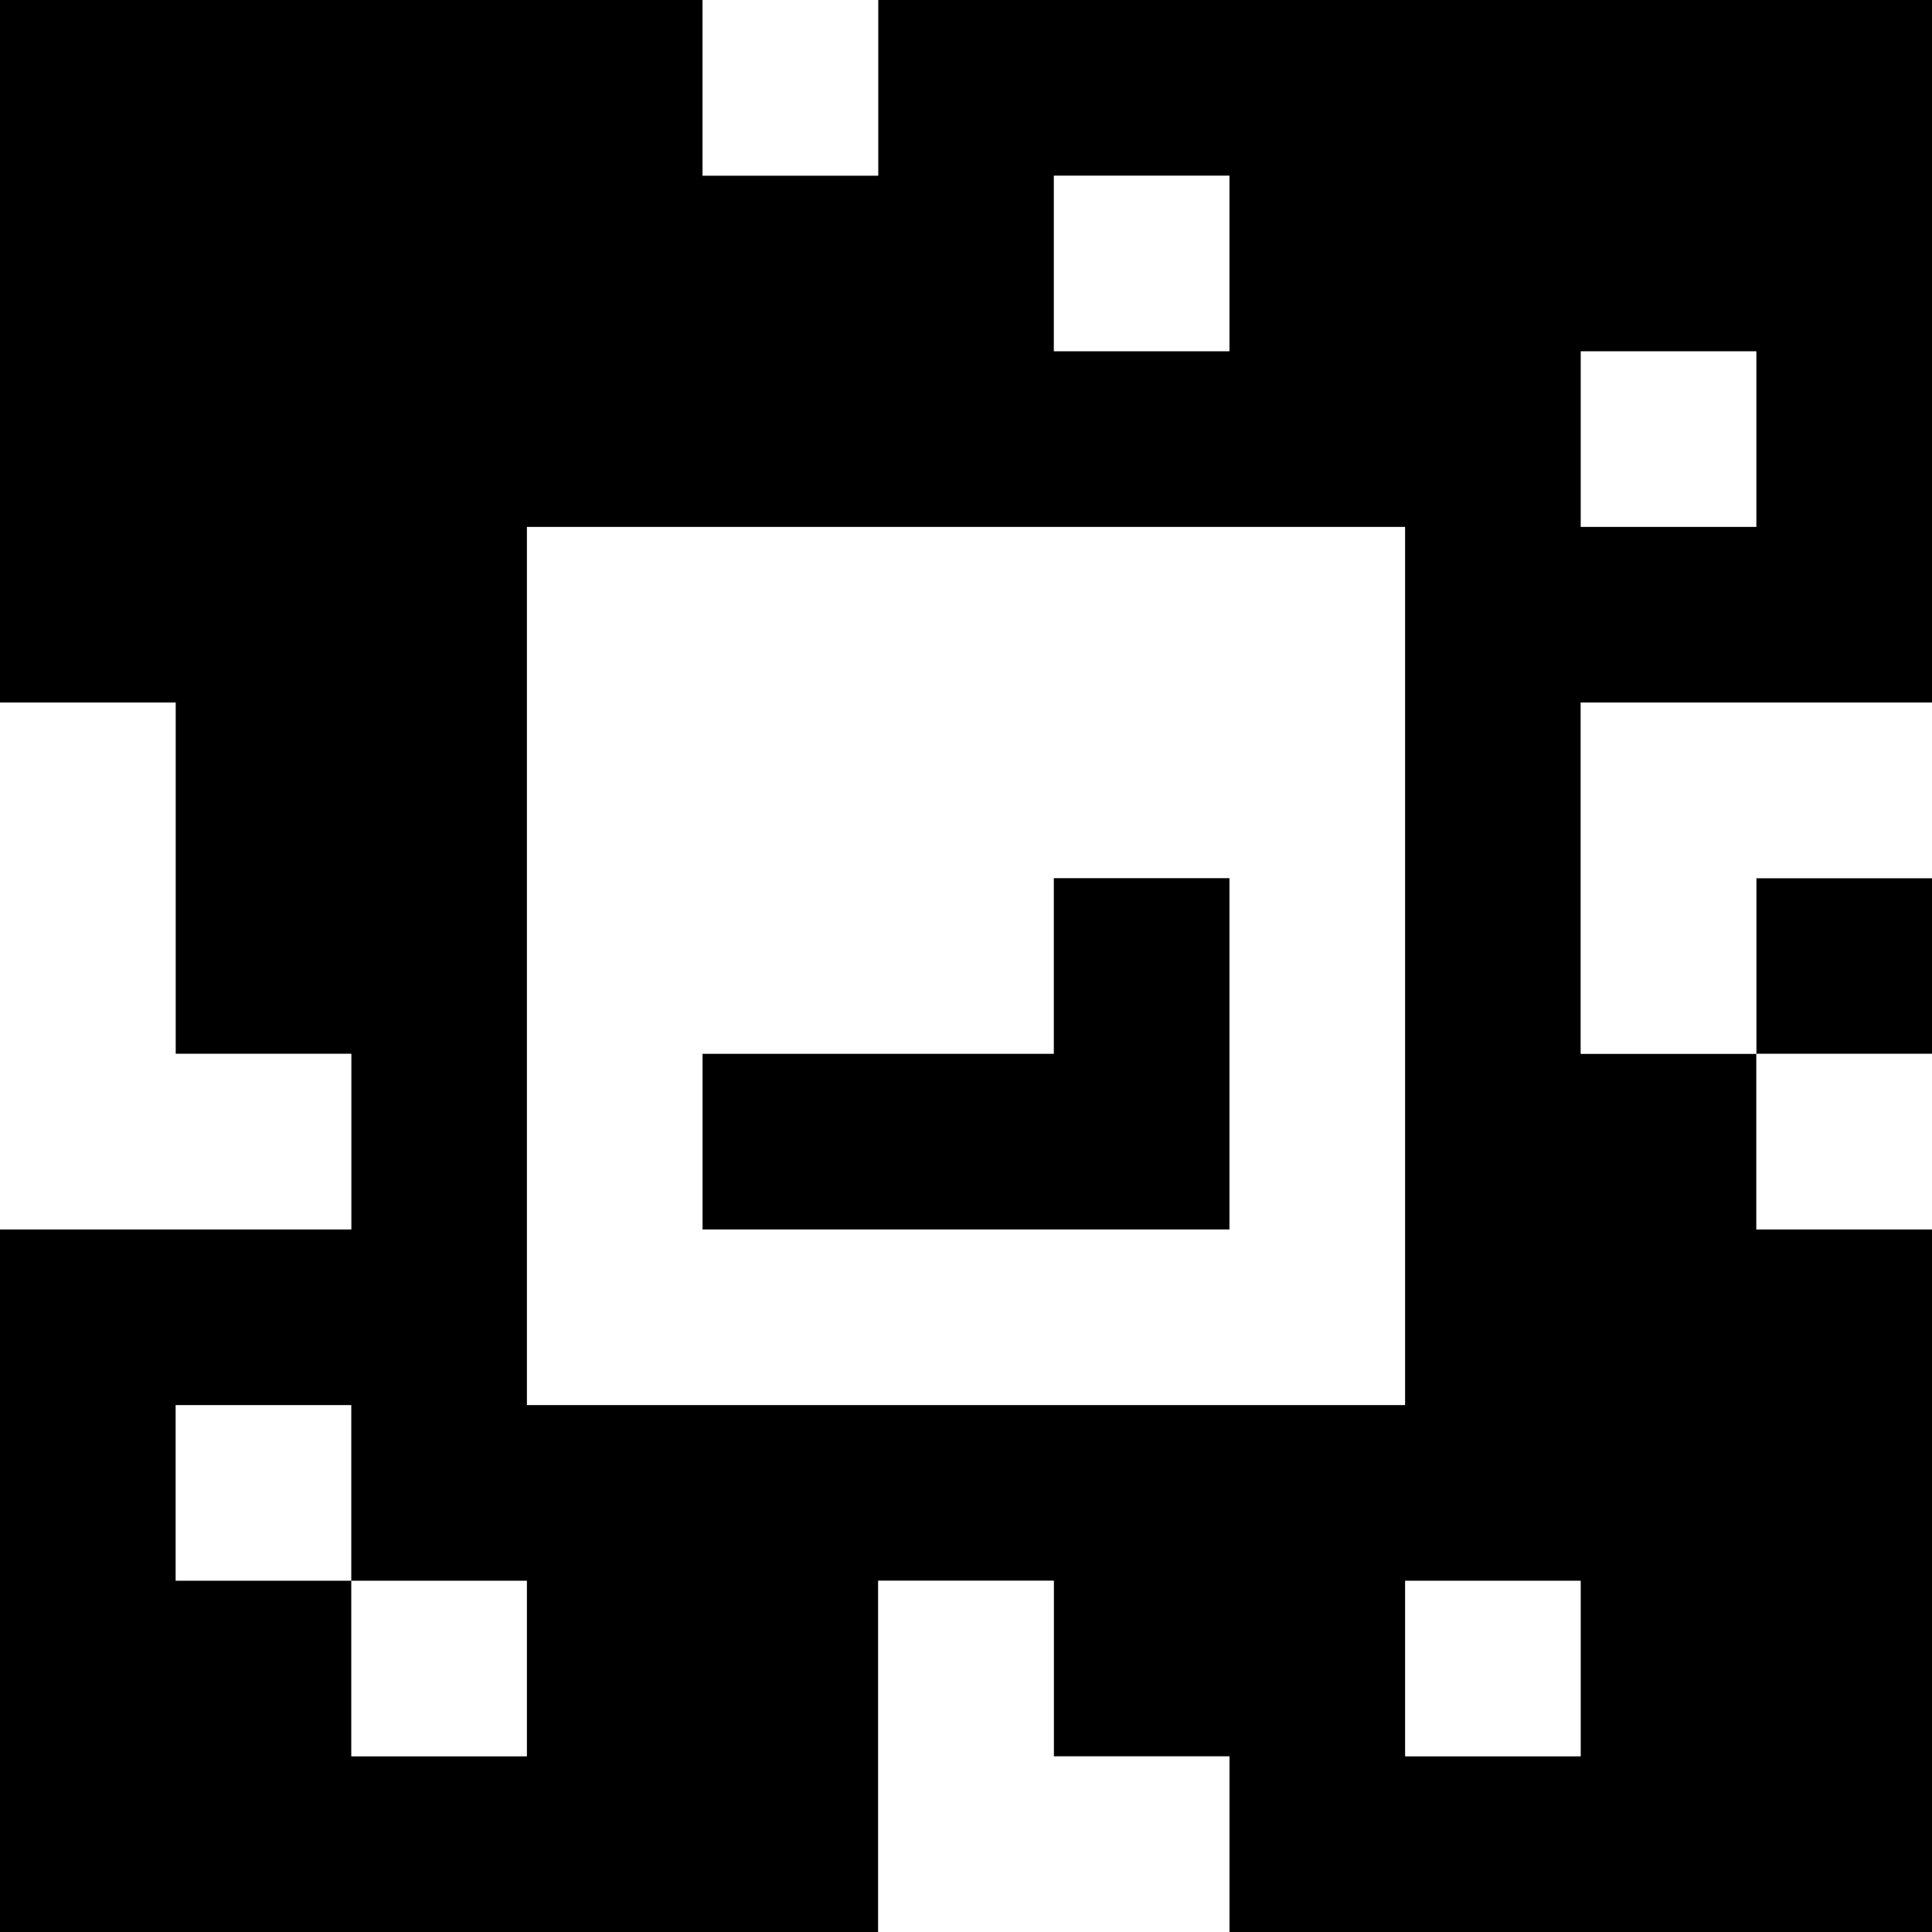 <?xml version="1.0" standalone="yes"?>
<svg xmlns="http://www.w3.org/2000/svg" width="110" height="110">
<rect width="100%" height="100%" fill="#808080" stroke="none"/>
<path style="fill:#000000; stroke:none;" d="M0 0L0 40L10 40L10 60L20 60L20 70L0 70L0 110L50 110L50 90L60 90L60 100L70 100L70 110L110 110L110 70L100 70L100 60L110 60L110 50L100 50L100 60L90 60L90 40L110 40L110 0L50 0L50 10L40 10L40 0L0 0z"/>
<path style="fill:#ffffff; stroke:none;" d="M40 0L40 10L50 10L50 0L40 0M60 10L60 20L70 20L70 10L60 10M90 20L90 30L100 30L100 20L90 20M30 30L30 80L80 80L80 30L30 30M0 40L0 70L20 70L20 60L10 60L10 40L0 40M90 40L90 60L100 60L100 50L110 50L110 40L90 40z"/>
<path style="fill:#000000; stroke:none;" d="M60 50L60 60L40 60L40 70L70 70L70 50L60 50z"/>
<path style="fill:#ffffff; stroke:none;" d="M100 60L100 70L110 70L110 60L100 60M10 80L10 90L20 90L20 100L30 100L30 90L20 90L20 80L10 80M50 90L50 110L70 110L70 100L60 100L60 90L50 90M80 90L80 100L90 100L90 90L80 90z"/>
</svg>
